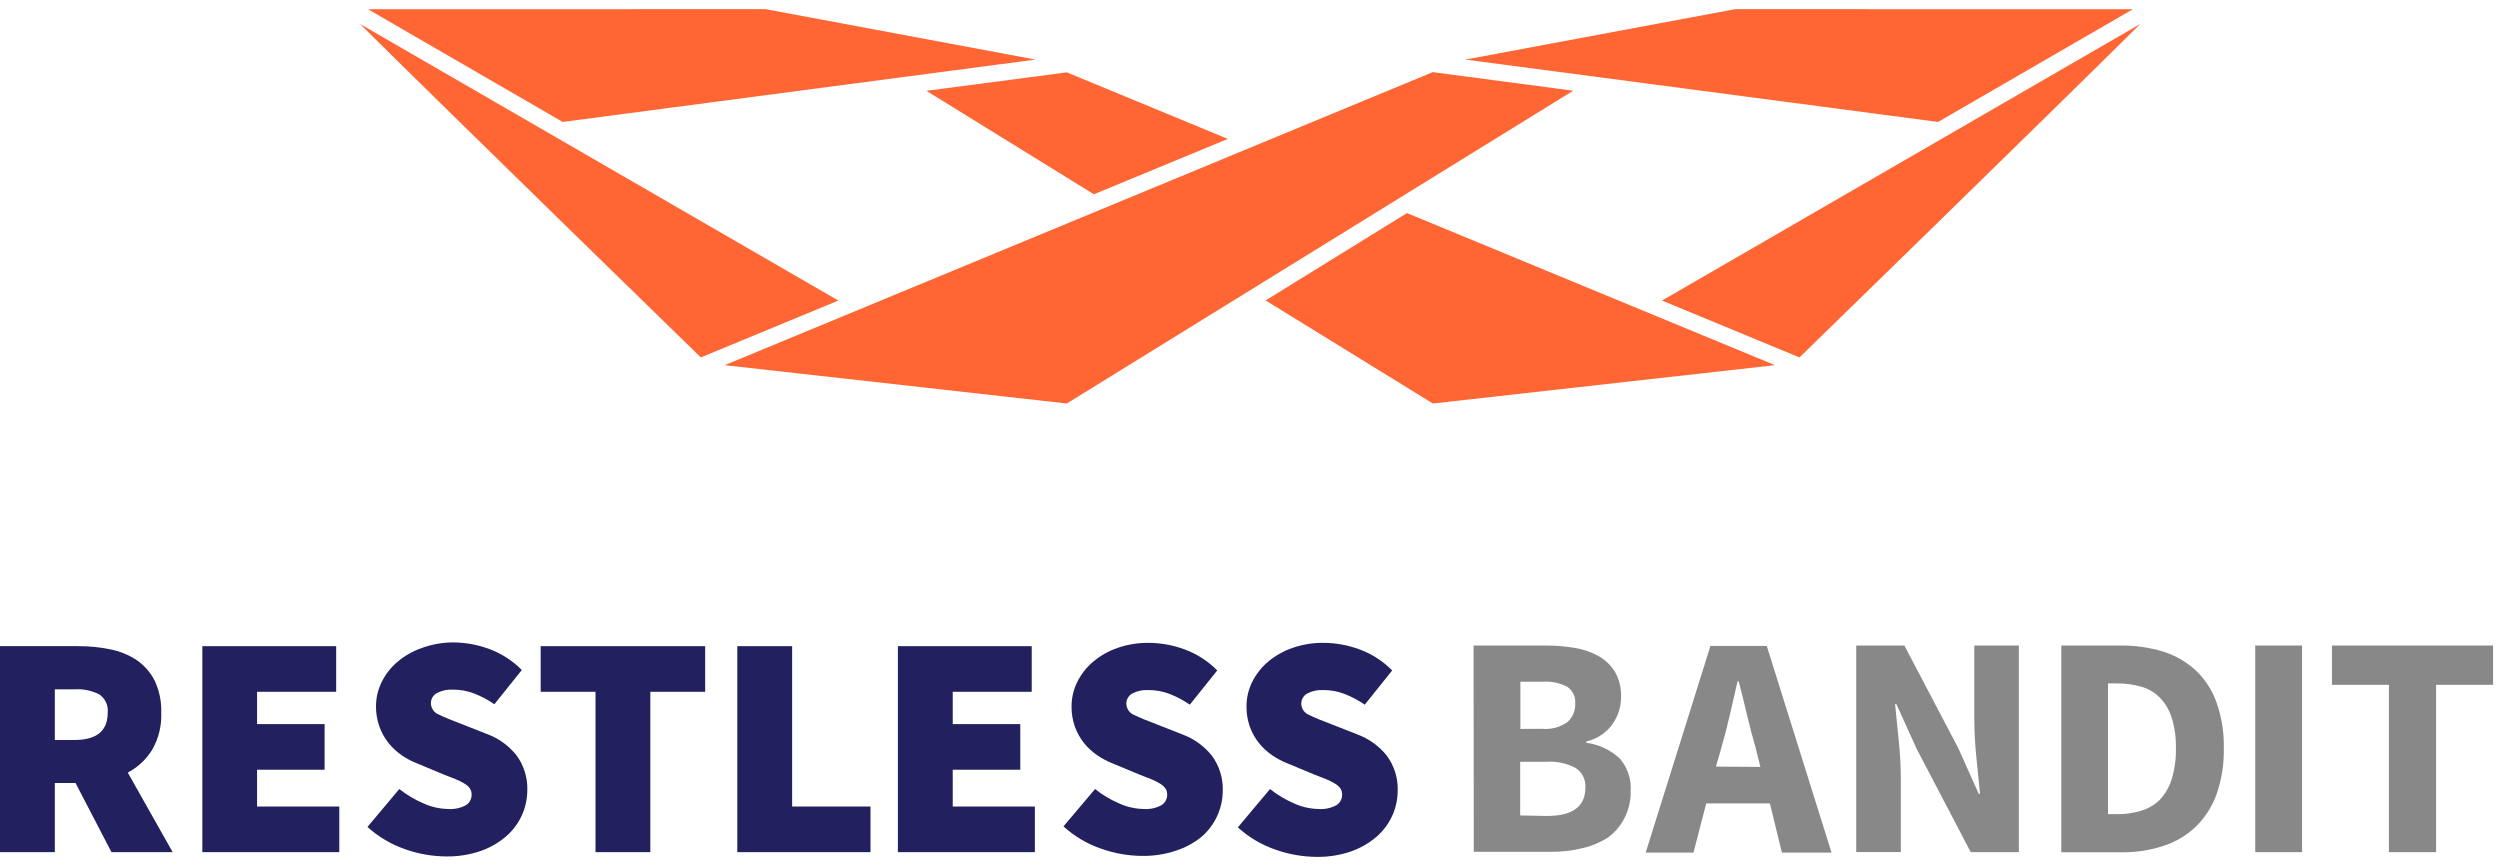 <?xml version="1.0" encoding="UTF-8"?>
<svg width="144px" height="50px" viewBox="0 0 144 50" version="1.1" xmlns="http://www.w3.org/2000/svg" xmlns:xlink="http://www.w3.org/1999/xlink">
    <!-- Generator: Sketch 54.1 (76490) - https://sketchapp.com -->
    <title>logo</title>
    <desc>Created with Sketch.</desc>
    <g id="Page-1" stroke="none" stroke-width="1" fill="none" fill-rule="evenodd">
        <g id="RB.com" transform="translate(-648, -18)" fill-rule="nonzero">
            <g id="logo" transform="translate(648, 18)">
                <g id="589d18df14809b9102355a3f_Icon-with-Dark-text-underneath-Copy" transform="translate(0, 0.526)">
                    <path d="M84.877,36.656 L88.967,36.656 C89.548,36.652 90.128,36.698 90.701,36.792 C91.191,36.869 91.662,37.032 92.094,37.275 C92.48,37.495 92.803,37.81 93.032,38.19 C93.273,38.624 93.392,39.116 93.374,39.612 C93.374,39.884 93.334,40.154 93.256,40.415 C93.176,40.682 93.055,40.934 92.896,41.163 C92.727,41.405 92.516,41.614 92.274,41.782 C92.002,41.971 91.696,42.108 91.373,42.184 L91.373,42.258 C92.098,42.354 92.774,42.674 93.306,43.173 C93.747,43.687 93.97,44.352 93.927,45.027 C93.942,45.573 93.818,46.113 93.567,46.598 C93.346,47.038 93.022,47.42 92.622,47.711 C92.169,48.002 91.669,48.211 91.143,48.329 C90.549,48.473 89.939,48.544 89.327,48.539 L84.889,48.539 L84.877,36.656 Z M88.843,41.454 C89.355,41.5 89.866,41.362 90.285,41.064 C90.588,40.793 90.753,40.4 90.732,39.995 C90.764,39.615 90.589,39.247 90.272,39.03 C89.837,38.807 89.349,38.707 88.861,38.74 L87.574,38.74 L87.574,41.46 L88.843,41.454 Z M89.097,46.474 C90.577,46.474 91.317,45.932 91.317,44.848 C91.354,44.396 91.14,43.959 90.757,43.711 C90.244,43.438 89.665,43.314 89.085,43.352 L87.562,43.352 L87.562,46.443 L89.097,46.474 Z" id="Shape" fill="#888888"></path>
                    <path d="M101.946,45.751 L98.279,45.751 L97.545,48.582 L94.792,48.582 L98.521,36.681 L101.766,36.681 L105.496,48.582 L102.636,48.582 L101.946,45.751 Z M101.399,43.649 L101.126,42.554 C100.952,41.957 100.786,41.324 100.629,40.656 C100.471,39.989 100.312,39.344 100.15,38.721 L100.082,38.721 L99.634,40.669 C99.481,41.332 99.319,41.961 99.149,42.554 L98.838,43.63 L101.399,43.649 Z" id="Shape" fill="#888888"></path>
                    <path d="M106.919,36.656 L109.692,36.656 L112.8,42.573 L113.975,45.201 L114.049,45.201 C113.987,44.566 113.917,43.859 113.838,43.08 C113.761,42.34 113.722,41.598 113.72,40.854 L113.72,36.656 L116.287,36.656 L116.287,48.558 L113.515,48.558 L110.407,42.622 L109.232,40.032 L109.157,40.032 C109.219,40.691 109.29,41.396 109.369,42.146 C109.446,42.873 109.485,43.604 109.487,44.335 L109.487,48.552 L106.919,48.552 L106.919,36.656 Z" id="Path" fill="#888888"></path>
                    <path d="M118.73,36.656 L122.106,36.656 C122.948,36.644 123.786,36.76 124.592,37.003 C125.285,37.219 125.921,37.584 126.457,38.072 C127.004,38.585 127.42,39.221 127.669,39.927 C127.968,40.777 128.111,41.673 128.092,42.573 C128.11,43.479 127.967,44.381 127.669,45.238 C127.417,45.937 127.009,46.571 126.476,47.092 C125.945,47.596 125.308,47.974 124.611,48.199 C123.839,48.451 123.03,48.575 122.218,48.564 L118.73,48.564 L118.73,36.656 Z M121.938,46.369 C122.41,46.376 122.879,46.309 123.33,46.171 C123.73,46.054 124.094,45.842 124.393,45.553 C124.709,45.218 124.945,44.817 125.083,44.378 C125.262,43.794 125.346,43.184 125.332,42.573 C125.347,41.97 125.263,41.369 125.083,40.792 C124.947,40.361 124.711,39.967 124.393,39.642 C124.097,39.351 123.731,39.138 123.33,39.024 C122.877,38.897 122.408,38.835 121.938,38.839 L121.422,38.839 L121.422,46.369 L121.938,46.369 Z" id="Shape" fill="#888888"></path>
                    <rect id="Rectangle" fill="#888888" x="129.901" y="36.656" width="2.698" height="11.901"></rect>
                    <polygon id="Path" fill="#888888" points="137.603 38.919 134.321 38.919 134.321 36.656 143.601 36.656 143.601 38.919 140.319 38.919 140.319 48.558 137.603 48.558"></polygon>
                    <path d="M6.421,48.558 L4.351,44.576 L3.158,44.576 L3.158,48.558 L0,48.558 L0,36.693 L4.513,36.693 C5.127,36.69 5.739,36.75 6.341,36.873 C6.884,36.978 7.401,37.188 7.864,37.491 C8.303,37.789 8.661,38.193 8.902,38.666 C9.177,39.244 9.309,39.88 9.287,40.52 C9.32,41.268 9.139,42.01 8.765,42.66 C8.423,43.215 7.938,43.669 7.36,43.976 L9.946,48.558 L6.421,48.558 Z M3.158,42.097 L4.295,42.097 C5.568,42.097 6.204,41.573 6.204,40.527 C6.25,40.112 6.064,39.706 5.719,39.469 C5.279,39.249 4.787,39.148 4.295,39.179 L3.158,39.179 L3.158,42.097 Z" id="Shape" fill="#22205F"></path>
                    <polygon id="Path" fill="#22205F" points="11.655 36.693 19.364 36.693 19.364 39.321 14.807 39.321 14.807 41.182 18.698 41.182 18.698 43.81 14.807 43.81 14.807 45.93 19.544 45.93 19.544 48.558 11.655 48.558"></polygon>
                    <path d="M23,44.922 C23.426,45.26 23.897,45.539 24.399,45.751 C24.84,45.953 25.318,46.062 25.804,46.072 C26.164,46.1 26.525,46.022 26.842,45.85 C27.052,45.715 27.174,45.48 27.165,45.231 C27.167,45.101 27.128,44.974 27.053,44.867 C26.963,44.757 26.854,44.665 26.73,44.595 C26.569,44.499 26.4,44.416 26.226,44.347 L25.549,44.082 L24.063,43.463 C23.738,43.339 23.43,43.177 23.143,42.981 C22.854,42.783 22.597,42.543 22.378,42.27 C22.154,41.987 21.977,41.67 21.856,41.33 C21.725,40.963 21.657,40.576 21.657,40.187 C21.653,39.689 21.766,39.198 21.987,38.752 C22.21,38.304 22.523,37.907 22.907,37.584 C23.322,37.236 23.798,36.968 24.312,36.792 C24.888,36.584 25.496,36.477 26.108,36.477 C26.82,36.482 27.525,36.611 28.191,36.86 C28.894,37.121 29.53,37.533 30.056,38.066 L28.477,40.038 C28.114,39.788 27.724,39.581 27.314,39.42 C26.918,39.267 26.496,39.191 26.071,39.197 C25.751,39.181 25.433,39.252 25.151,39.401 C24.932,39.528 24.804,39.768 24.821,40.02 C24.841,40.299 25.023,40.541 25.288,40.638 C25.598,40.79 26.029,40.97 26.581,41.176 L28.029,41.745 C28.707,41.991 29.302,42.419 29.751,42.981 C30.181,43.568 30.4,44.283 30.373,45.009 C30.366,46.033 29.912,47.003 29.129,47.667 C28.698,48.032 28.203,48.313 27.669,48.496 C27.031,48.712 26.36,48.817 25.686,48.805 C24.887,48.798 24.095,48.658 23.342,48.391 C22.536,48.115 21.795,47.677 21.166,47.105 L23,44.922 Z" id="Path" fill="#22205F"></path>
                    <polygon id="Path" fill="#22205F" points="34.301 39.321 31.143 39.321 31.143 36.693 40.617 36.693 40.617 39.321 37.459 39.321 37.459 48.558 34.301 48.558"></polygon>
                    <polygon id="Path" fill="#22205F" points="42.469 36.693 45.627 36.693 45.627 45.93 50.14 45.93 50.14 48.558 42.469 48.558"></polygon>
                    <polygon id="Path" fill="#22205F" points="51.719 36.693 59.427 36.693 59.427 39.321 54.877 39.321 54.877 41.182 58.768 41.182 58.768 43.81 54.877 43.81 54.877 45.93 59.608 45.93 59.608 48.558 51.719 48.558"></polygon>
                    <path d="M63.076,44.922 C63.499,45.259 63.965,45.538 64.462,45.751 C64.904,45.953 65.382,46.062 65.867,46.072 C66.228,46.1 66.588,46.022 66.905,45.85 C67.115,45.715 67.238,45.48 67.229,45.231 C67.231,45.101 67.192,44.974 67.117,44.867 C67.027,44.757 66.917,44.665 66.794,44.595 C66.633,44.499 66.464,44.416 66.29,44.347 L65.612,44.082 L64.127,43.463 C63.802,43.339 63.493,43.177 63.207,42.981 C62.916,42.783 62.656,42.544 62.436,42.27 C62.211,41.987 62.035,41.67 61.914,41.33 C61.784,40.963 61.719,40.576 61.721,40.187 C61.717,39.689 61.83,39.198 62.051,38.752 C62.274,38.304 62.587,37.907 62.971,37.584 C63.386,37.236 63.862,36.968 64.375,36.792 C64.951,36.593 65.557,36.495 66.166,36.502 C66.877,36.506 67.582,36.636 68.248,36.885 C68.951,37.146 69.588,37.558 70.113,38.091 L68.534,40.063 C68.172,39.813 67.782,39.606 67.372,39.445 C66.976,39.292 66.553,39.216 66.128,39.222 C65.809,39.206 65.491,39.276 65.208,39.426 C64.989,39.553 64.861,39.793 64.879,40.044 C64.898,40.324 65.081,40.566 65.345,40.663 C65.656,40.815 66.087,40.994 66.638,41.2 L68.087,41.769 C68.764,42.016 69.36,42.444 69.808,43.006 C70.239,43.593 70.458,44.307 70.43,45.034 C70.424,46.057 69.97,47.028 69.187,47.692 C68.761,48.033 68.277,48.295 67.757,48.465 C67.119,48.681 66.448,48.786 65.774,48.774 C64.975,48.767 64.183,48.627 63.431,48.36 C62.624,48.084 61.884,47.646 61.255,47.074 L63.076,44.922 Z" id="Path" fill="#22205F"></path>
                    <path d="M73.153,44.922 C73.575,45.259 74.042,45.538 74.539,45.751 C74.98,45.953 75.458,46.062 75.944,46.072 C76.304,46.1 76.665,46.022 76.982,45.85 C77.192,45.715 77.315,45.48 77.305,45.231 C77.307,45.101 77.268,44.974 77.193,44.867 C77.104,44.757 76.994,44.665 76.87,44.595 C76.709,44.499 76.541,44.416 76.367,44.347 L75.689,44.082 L74.203,43.463 C73.879,43.339 73.57,43.177 73.283,42.981 C72.992,42.783 72.733,42.544 72.512,42.27 C72.288,41.987 72.111,41.67 71.99,41.33 C71.861,40.963 71.796,40.576 71.798,40.187 C71.794,39.689 71.906,39.198 72.127,38.752 C72.35,38.304 72.664,37.907 73.047,37.584 C73.462,37.236 73.939,36.968 74.452,36.792 C75.027,36.593 75.633,36.495 76.242,36.502 C76.954,36.506 77.659,36.636 78.325,36.885 C79.028,37.146 79.664,37.558 80.19,38.091 L78.611,40.063 C78.248,39.813 77.858,39.606 77.448,39.445 C77.052,39.292 76.63,39.216 76.205,39.222 C75.885,39.206 75.567,39.276 75.285,39.426 C75.066,39.553 74.938,39.793 74.955,40.044 C74.975,40.324 75.157,40.566 75.422,40.663 C75.733,40.815 76.163,40.994 76.715,41.2 L78.163,41.769 C78.841,42.016 79.436,42.444 79.885,43.006 C80.315,43.593 80.534,44.307 80.507,45.034 C80.5,46.057 80.046,47.028 79.263,47.692 C78.832,48.056 78.337,48.337 77.803,48.521 C77.165,48.737 76.494,48.842 75.82,48.83 C75.021,48.822 74.229,48.682 73.476,48.416 C72.67,48.14 71.929,47.702 71.3,47.13 L73.153,44.922 Z" id="Path" fill="#22205F"></path>
                    <polygon id="Path" fill="#FF6633" points="82.527 3.629 41.742 20.508 61.448 22.715 90.614 4.699"></polygon>
                    <path d="M95.73,16.786 L103.65,20.062 C104.706,19.036 118.283,5.812 123.281,0.853 L95.73,16.786 Z" id="Path" fill="#FF6633"></path>
                    <polygon id="Path" fill="#FF6633" points="81.041 11.747 72.898 16.779 82.533 22.715 102.239 20.508"></polygon>
                    <polygon id="Path" fill="#FF6633" points="122.852 0.006 99.957 0 84.404 2.906 111.631 6.498"></polygon>
                    <path d="M48.288,16.786 L40.368,20.062 C39.312,19.036 25.735,5.812 20.737,0.853 L48.288,16.786 Z" id="Path" fill="#FF6633"></path>
                    <polygon id="Path" fill="#FF6633" points="21.197 0.006 44.092 0 59.645 2.906 32.411 6.498"></polygon>
                    <polygon id="Path" fill="#FF6633" points="61.448 3.642 53.36 4.705 63.008 10.665 70.722 7.475"></polygon>
                </g>
            </g>
        </g>
    </g>
</svg>